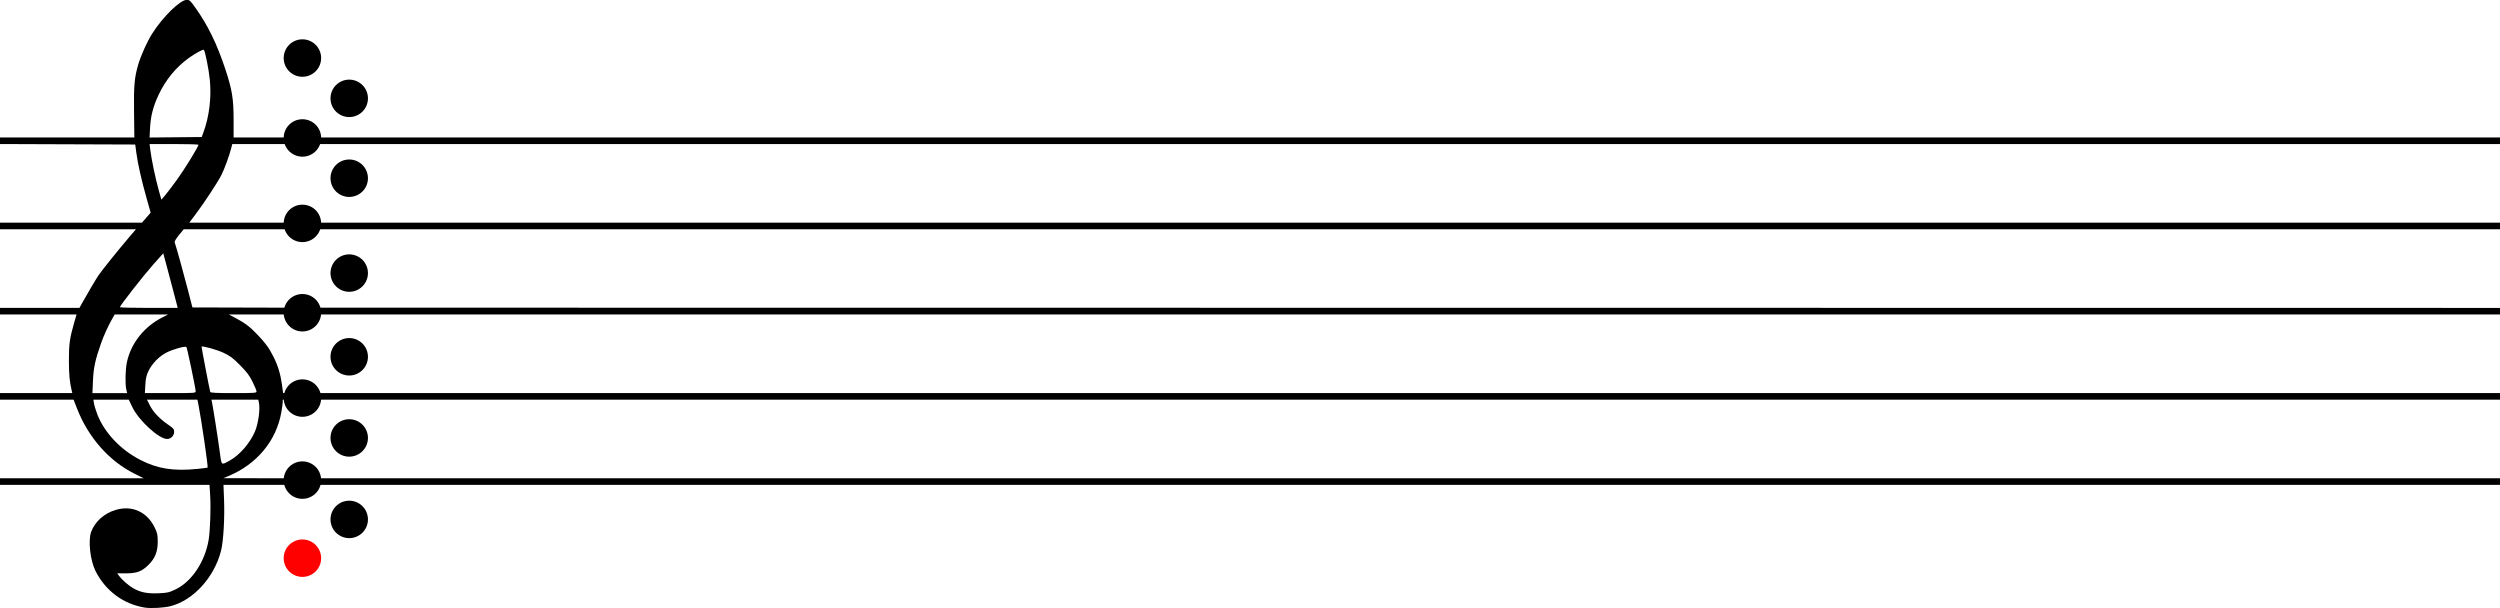<?xml version="1.0" encoding="UTF-8" standalone="no"?>
<!-- Created with Inkscape (http://www.inkscape.org/) -->

<svg
   xmlns:dc="http://purl.org/dc/elements/1.1/"
   xmlns:cc="http://creativecommons.org/ns#"
   xmlns:rdf="http://www.w3.org/1999/02/22-rdf-syntax-ns#"
   xmlns:svg="http://www.w3.org/2000/svg"
   xmlns="http://www.w3.org/2000/svg"
   xmlns:sodipodi="http://sodipodi.sourceforge.net/DTD/sodipodi-0.dtd"
   xmlns:inkscape="http://www.inkscape.org/namespaces/inkscape"
   version="1.1"
   id="svg2"
   width="1999.251"
   height="486.354"
   viewBox="0 0 2670.186 648.197"
   sodipodi:docname="jsTuneTrainer.svg"
   inkscape:version="0.92.3 (2405546, 2018-03-11)">
  <defs
     id="defs6" />
  <sodipodi:namedview
     pagecolor="#ffffff"
     bordercolor="#666666"
     borderopacity="1"
     objecttolerance="10"
     gridtolerance="10"
     guidetolerance="10"
     inkscape:pageopacity="0"
     inkscape:pageshadow="2"
     inkscape:window-width="1920"
     inkscape:window-height="1017"
     id="namedview4"
     showgrid="false"
     inkscape:zoom="0.85032968"
     inkscape:cx="10.299489"
     inkscape:cy="76.396046"
     inkscape:window-x="1912"
     inkscape:window-y="-8"
     inkscape:window-maximized="1"
     inkscape:current-layer="svg2"
     inkscape:snap-global="false"
     fit-margin-top="0"
     fit-margin-left="0"
     fit-margin-right="0"
     fit-margin-bottom="0" />
  <path
     style="fill:#000000"
     d="m 154.5,648.232 c -22.718,-3.717 -41.69,-17.794 -52.421,-38.895 -5.698,-11.206 -8.118,-32.684 -4.724,-41.93 3.988,-10.864 13.798,-19.709 25.956,-23.402 17.748,-5.391 33.994,2.004 42.096,19.16 2.682,5.678 3.07,7.58 3.06,15.003 -0.013,10.295 -2.864,17.45 -9.664,24.249 -7.163,7.163 -12.57,9.251 -23.945,9.249 l -9.642,-0.002 1.826,2.564 c 2.809,3.945 10.098,10.355 15.02,13.21 7.836,4.544 15.047,6.024 26.962,5.533 9.774,-0.403 11.338,-0.753 18.458,-4.134 17.256,-8.195 31.558,-29.672 35.406,-53.168 1.569,-9.582 2.396,-33.431 1.612,-46.483 L 223.779,517.168 H 111.889 0 v -3.5 -3.5 l 76.75,-0.013 76.75,-0.013 -9.625,-4.771 C 116.717,491.907 94.426,466.73 82.383,435.918 l -3.811,-9.75 H 39.286 0 v -3.5 -3.5 h 38.608 38.608 l -0.542,-2.25 c -2.285,-9.492 -3.053,-17.522 -3.085,-32.25 -0.039,-17.814 0.904,-24.486 5.878,-41.593 l 2.299,-7.907 H 40.884 0 v -3.5 -3.5 h 42.425 42.425 l 2.909,-5.25 c 5.674,-10.239 14.585,-25.313 17.589,-29.75 3.413,-5.042 20.018,-25.689 31.968,-39.75 l 7.862,-9.25 H 72.589 0 v -3.5 -3.5 h 75.809 75.809 l 4.638,-5.372 4.638,-5.372 -4.366,-15.49 c -5.444,-19.316 -9.297,-36.383 -10.878,-48.183 L 144.434,153.668 72.217,153.411 0,153.155 v -3.493 -3.493 l 71.75,7.9e-4 71.75,7.9e-4 -0.327,-26.751 c -0.353,-28.864 0.35,-36.916 4.466,-51.156 2.667,-9.226 9.498,-24.457 14.616,-32.588 11.445,-18.183 30.124,-36.507 37.214,-36.507 3.004,0 3.838,0.778 9.616,8.964 13.157,18.641 22.559,37.958 31.411,64.536 7.375,22.142 9.004,31.955 9.004,54.25 v 19.25 l 71.75,4.5e-4 2348.936,4.6e-4 v 3.5 3.5 H 320.539 248.077 l -1.074,4.25 c -2.039,8.067 -7.184,22.159 -10.481,28.706 -3.942,7.828 -18.558,30.068 -27.794,42.294 l -6.611,8.75 h 95.441 2372.628 v 3.5 3.5 H 294.615 196.23 l -5.123,6.25 c -3.117,3.802 -4.896,6.837 -4.544,7.75 1.332,3.449 9.785,33.828 14.19,51 l 4.746,18.5 93.75,0.255 2370.936,0.255 v 3.495 3.495 l -2351.436,0.026 -74.25,0.026 7,3.734 c 10.578,5.643 15.273,9.205 23.551,17.871 8.725,9.133 12.306,14.096 17.201,23.842 4.618,9.193 7.461,18.621 8.92,29.582 l 1.187,8.918 h 45.32 2322.506 v 3.5 3.5 H 347.5 302 v 2.369 c 0,1.303 -0.684,6.29 -1.52,11.083 -5.307,30.431 -26.016,55.423 -56.48,68.163 l -5.5,2.3 77.25,0.042 2354.436,0.042 v 3.5 3.5 H 315.843 238.687 l 0.607,15.25 c 0.808,20.316 -0.641,45.058 -3.237,55.25 -7.182,28.206 -29.377,52.631 -53.591,58.976 -7.276,1.907 -21.19,2.697 -27.965,1.588 z m 56.621,-148.125 c 5.683,-0.583 10.461,-1.188 10.617,-1.345 0.735,-0.735 -6.795,-52.385 -9.819,-67.345 l -1.061,-5.25 h -26.943 -26.944 l 3.11,6.161 c 3.591,7.113 10.738,14.627 19.669,20.679 5.446,3.69 6.25,4.64 6.25,7.383 0,4.271 -3.422,7.777 -7.591,7.777 -8.657,0 -30.212,-19.77 -37.004,-33.94 L 137.542,426.168 H 118.643 99.744 l 0.657,4.107 c 0.361,2.259 1.987,7.547 3.612,11.75 7.496,19.384 24.726,37.625 45.785,48.472 18.57,9.565 35.662,12.243 61.323,9.61 z m 34.556,-9.083 c 10.369,-5.848 20.972,-18.026 26.422,-30.348 3.909,-8.838 6.104,-25.416 4.27,-32.258 l -0.603,-2.25 h -24.963 -24.963 l 0.573,2.75 c 1.292,6.205 6.54,39.681 8.229,52.495 2.061,15.636 1.39,15.051 11.034,9.611 z M 134.919,415.418 c -1.407,-6.059 -1.046,-21.781 0.679,-29.553 4.502,-20.286 18.479,-37.778 38.167,-47.763 l 5.736,-2.909 -28.5,-0.006 -28.5,-0.006 -1.891,3.244 c -4.462,7.652 -9.647,18.872 -12.591,27.244 -6.341,18.034 -8.121,26.24 -8.727,40.25 l -0.574,13.25 h 18.536 18.537 l -0.871,-3.75 z M 209,417.147 c 0,-2.815 -9.113,-46.318 -9.885,-47.185 -1.174,-1.32 -14.587,2.413 -21.39,5.954 -8.076,4.203 -15.43,11.822 -19.292,19.986 -2.083,4.403 -2.826,7.759 -3.21,14.498 l -0.5,8.769 h 27.139 c 26.567,0 27.139,-0.043 27.139,-2.021 z m 65,0.309 c 0,-0.942 -1.896,-5.554 -4.213,-10.25 -3.363,-6.815 -6.039,-10.39 -13.266,-17.721 -7.546,-7.655 -10.466,-9.861 -17.537,-13.253 -6.839,-3.281 -22.643,-7.737 -23.698,-6.682 -0.239,0.239 8.525,46.009 9.261,48.369 0.298,0.955 6.171,1.25 24.922,1.25 22.493,0 24.531,-0.142 24.531,-1.713 z M 184.915,309.418 c -2.7,-10.312 -6.179,-23.436 -7.73,-29.164 l -2.821,-10.414 -10.932,12.29 c -10.213,11.482 -35.335,43.619 -35.402,45.288 -0.017,0.412 13.88,0.75 30.882,0.75 h 30.912 z m 4.183,-118.254 c 7.978,-10.999 22.837,-35.183 22.884,-37.246 0.009,-0.412 -11.735,-0.75 -26.098,-0.75 h -26.115 l 0.691,5.75 c 1.187,9.88 5.36,30.117 8.685,42.12 l 3.189,11.513 3.848,-4.442 c 2.116,-2.443 7.929,-10.069 12.917,-16.946 z m 28.116,-50.281 c 6.245,-16.825 8.752,-37.146 6.916,-56.077 -1.072,-11.052 -5.001,-30.841 -6.401,-32.241 -0.85,-0.85 -9.678,3.985 -16.73,9.164 -13.4,9.841 -24.026,22.894 -31.53,38.735 -5.839,12.327 -8.547,22.763 -9.204,35.472 l -0.53,10.266 27.851,-0.266 27.851,-0.266 z"
     id="path12"
     inkscape:connector-curvature="0"
     sodipodi:nodetypes="sssscssccscscsscccccccsscccccccssscccccccssscccccccccsscccccccssssssscccccccscscccccccscsccccccccssscccccccscscccccccsssscscccccsssscccccscssccccssscsccccssscccccscscccssscscccsssccscscsscscsscsssscssscccs" />
  <a
     href="play:A4"
     id="a7"
     transform="translate(-1,-11.832)">
    <circle
       id="A4"
       cx="324"
       cy="73.144"
       style="stroke-width:0.688"
       r="20" />
  </a>
  <a
     href="play:G4"
     id="a10"
     transform="translate(-1,-11.832)">
    <circle
       id="G4"
       cx="374"
       cy="116.184"
       style="stroke-width:0.688"
       r="20" />
  </a>
  <a
     href="play:F4"
     id="a13"
     transform="translate(-1,-11.832)">
    <circle
       id="F4"
       cx="324"
       cy="158.489"
       style="stroke-width:0.688"
       r="20" />
  </a>
  <a
     href="play:E4"
     id="a16"
     transform="translate(-1,-11.832)">
    <circle
       id="E4"
       cx="374"
       cy="201.492"
       style="stroke-width:0.688"
       r="20" />
  </a>
  <a
     href="play:D4"
     id="a19"
     transform="translate(-1,-11.832)">
    <circle
       id="D4"
       cx="324"
       cy="249.736"
       style="stroke-width:0.688"
       r="20" />
  </a>
  <a
     href="play:C4"
     id="a22"
     transform="translate(-1,-11.832)">
    <circle
       id="C4"
       cx="374"
       cy="302.818"
       style="stroke-width:0.688"
       r="20" />
  </a>
  <a
     href="play:B3"
     id="a25"
     transform="translate(-1,-11.832)">
    <circle
       id="B3"
       cx="324"
       cy="345.171"
       style="stroke-width:0.688"
       r="20" />
  </a>
  <a
     href="play:A3"
     id="a28"
     transform="translate(-1,-11.832)">
    <circle
       id="A3"
       cx="374"
       cy="392.227"
       style="stroke-width:0.688"
       r="20" />
  </a>
  <a
     href="play:G3"
     id="a31"
     transform="translate(-1,-11.832)">
    <circle
       id="G3"
       cx="324"
       cy="436.331"
       style="stroke-width:0.688"
       r="20" />
  </a>
  <a
     href="play:F3"
     id="a34"
     transform="translate(-1,-11.832)">
    <circle
       id="F3"
       cx="374"
       cy="478.9"
       style="stroke-width:0.688"
       r="20" />
  </a>
  <a
     href="play:E3"
     id="a37"
     transform="translate(-1,-11.832)">
    <circle
       id="E3"
       cx="324"
       cy="523.94"
       style="stroke-width:0.688"
       r="20" />
  </a>
  <a
     href="play:D3"
     id="a40"
     transform="translate(-1,-11.832)">
    <circle
       id="D3"
       cx="374"
       cy="565.925"
       style="stroke-width:0.688"
       r="20" />
  </a>
  <a
     href="play:C3"
     id="a43"
     transform="translate(-1,-11.832)"
     style="fill:#ff0000;fill-opacity:1">
    <circle
       id="C3"
       cx="324"
       cy="607.325"
       style="stroke-width:0.688;fill:#ff0000;fill-opacity:1"
       r="20" />
  </a>
</svg>
